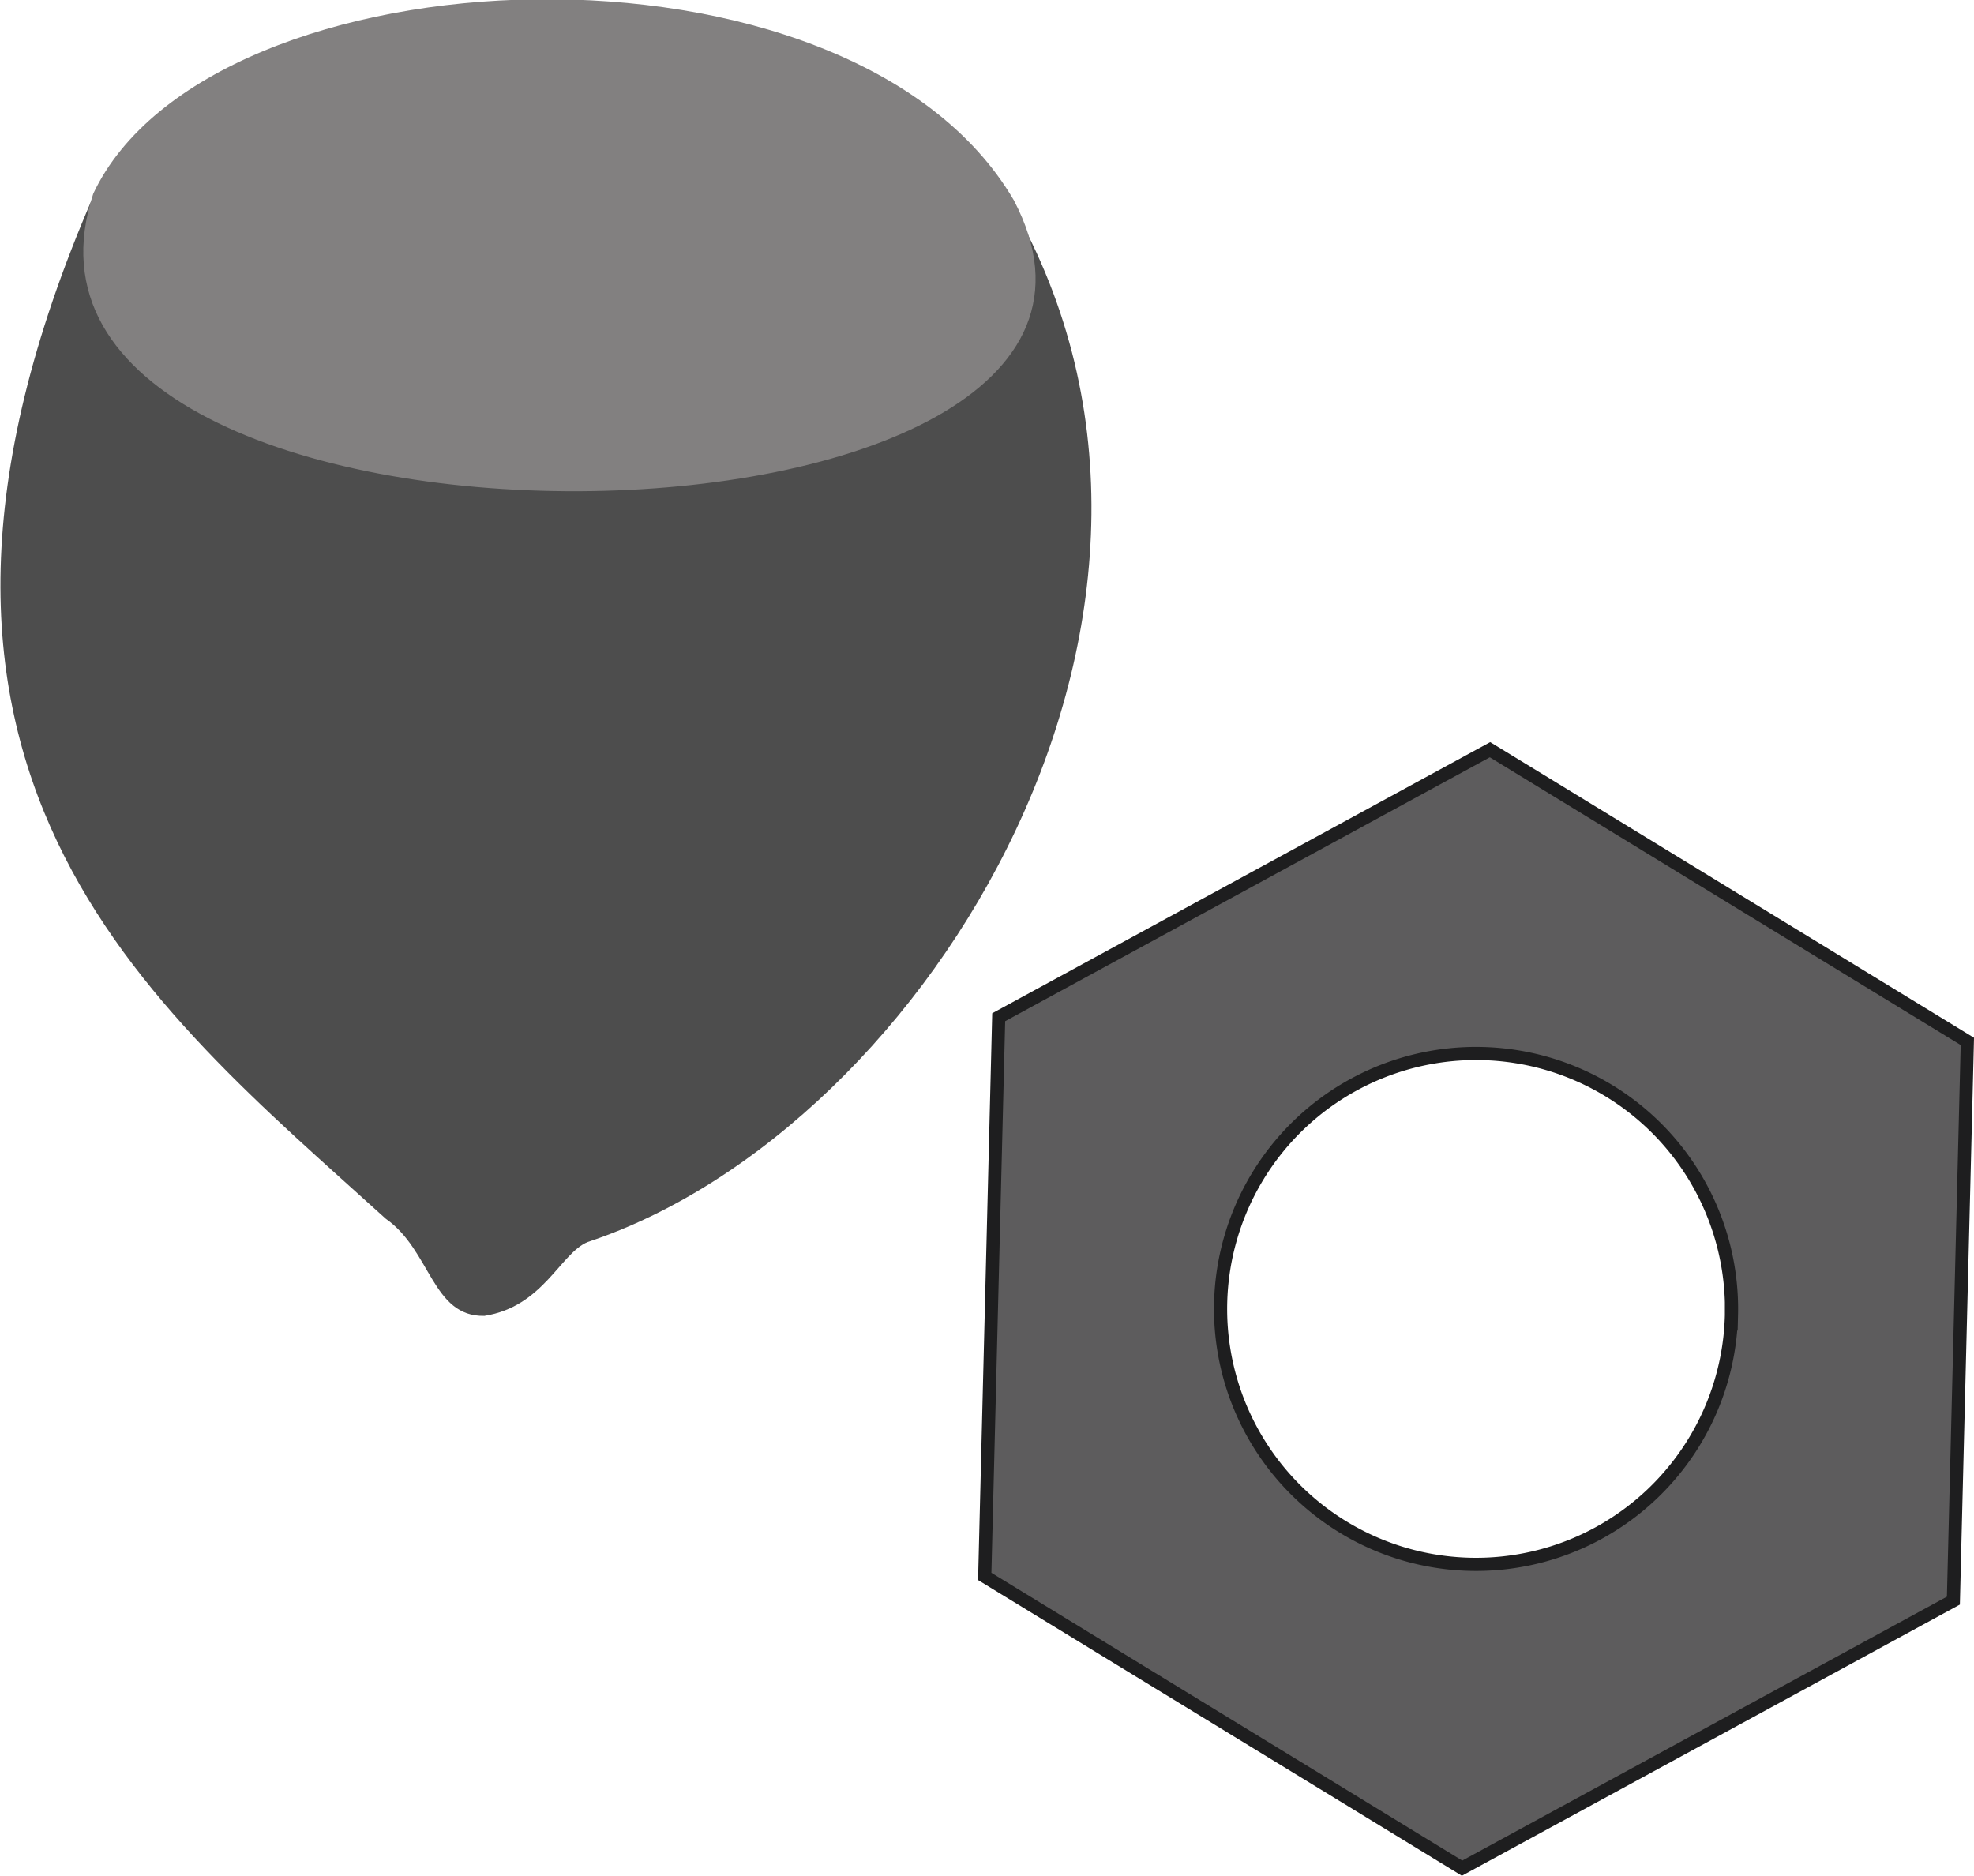 <?xml version="1.0" encoding="UTF-8" standalone="no"?>
<!-- Created with Inkscape (http://www.inkscape.org/) -->

<svg
   xmlns:dc="http://purl.org/dc/elements/1.1/"
   xmlns:cc="http://creativecommons.org/ns#"
   xmlns:rdf="http://www.w3.org/1999/02/22-rdf-syntax-ns#"
   xmlns:svg="http://www.w3.org/2000/svg"
   xmlns="http://www.w3.org/2000/svg"
   xmlns:sodipodi="http://sodipodi.sourceforge.net/DTD/sodipodi-0.dtd"
   xmlns:inkscape="http://www.inkscape.org/namespaces/inkscape"
   id="svg2"
   version="1.1"
   inkscape:version="0.91 r13725"
   width="186.114"
   height="176.858"
   xml:space="preserve"
   sodipodi:docname="catalogIcon-cacao.svg"><defs
     id="defs6"><clipPath
       clipPathUnits="userSpaceOnUse"
       id="clipPath18"><path
         d="M 0,2494.84 0,0 l 1804.34,0 0,2494.84 -1804.34,0 z"
         id="path20"
         inkscape:connector-curvature="0" /></clipPath></defs><sodipodi:namedview
     pagecolor="#ffffff"
     bordercolor="#666666"
     borderopacity="1"
     objecttolerance="10"
     gridtolerance="10"
     guidetolerance="10"
     inkscape:pageopacity="0"
     inkscape:pageshadow="2"
     inkscape:window-width="1366"
     inkscape:window-height="768"
     id="namedview4"
     showgrid="false"
     inkscape:zoom="1"
     inkscape:cx="-110.62987"
     inkscape:cy="44.997346"
     inkscape:window-x="0"
     inkscape:window-y="0"
     inkscape:window-maximized="0"
     inkscape:current-layer="g10"
     fit-margin-top="0"
     fit-margin-left="0"
     fit-margin-right="0"
     fit-margin-bottom="0" /><g
     id="g10"
     inkscape:groupmode="layer"
     inkscape:label="ink_ext_XXXXXX"
     transform="matrix(1.25,0,0,-1.25,-41.386,304.392)"><path
       inkscape:connector-curvature="0"
       style="color:#000000;clip-rule:nonzero;display:inline;overflow:visible;visibility:visible;opacity:1;isolation:auto;mix-blend-mode:normal;color-interpolation:sRGB;color-interpolation-filters:linearRGB;solid-color:#000000;solid-opacity:1;fill:#5d5c5d;fill-opacity:1;fill-rule:nonzero;stroke:#1e1e1f;stroke-width:0.992;stroke-linecap:butt;stroke-linejoin:miter;stroke-miterlimit:4;stroke-dasharray:none;stroke-dashoffset:0;stroke-opacity:1;color-rendering:auto;image-rendering:auto;shape-rendering:auto;text-rendering:auto;enable-background:accumulate"
       d="m 181.498,164.96 -36.004,22.004 -37.057,-20.18 -1.053,-42.181 36.004,-22.004 37.057,20.18 1.053,42.181 z m -17.793,-20.659 a 19.269,19.269 0 0 0 -19.745,-18.782 19.269,19.269 0 0 0 -18.782,19.743 19.269,19.269 0 0 0 19.744,18.782 19.269,19.269 0 0 0 18.784,-19.744 z"
       id="path5788" /><g
       id="g4240-7"
       transform="matrix(0.149,0.127,0.127,-0.149,3.563,207.29)"><path
         sodipodi:nodetypes="cccccc"
         inkscape:connector-curvature="0"
         id="path4238-40"
         d="M 212.956,38.06 C -3.009,143.942 27.594,288.54 43.387,410.809 c 5.408,20.552 -10.996,40.349 4.641,53.162 19.592,12.037 37.906,0.588 48.779,4.165 128.402,52.107 353.748,-21.881 384.382,-202.622 z"
         style="fill:#4d4d4d;fill-rule:evenodd;stroke:none;stroke-width:1px;stroke-linecap:butt;stroke-linejoin:miter;stroke-opacity:1" /><path
         sodipodi:nodetypes="ccc"
         inkscape:connector-curvature="0"
         id="path4236-3"
         d="M 213.862,37.154 C 309.801,-6.058 504.043,146.112 482.096,269.14 445.61,431.111 73.766,122.063 213.862,37.154 Z"
         style="fill:#828080;fill-opacity:1;fill-rule:evenodd;stroke:none;stroke-width:1px;stroke-linecap:butt;stroke-linejoin:miter;stroke-opacity:1" /></g></g></svg>